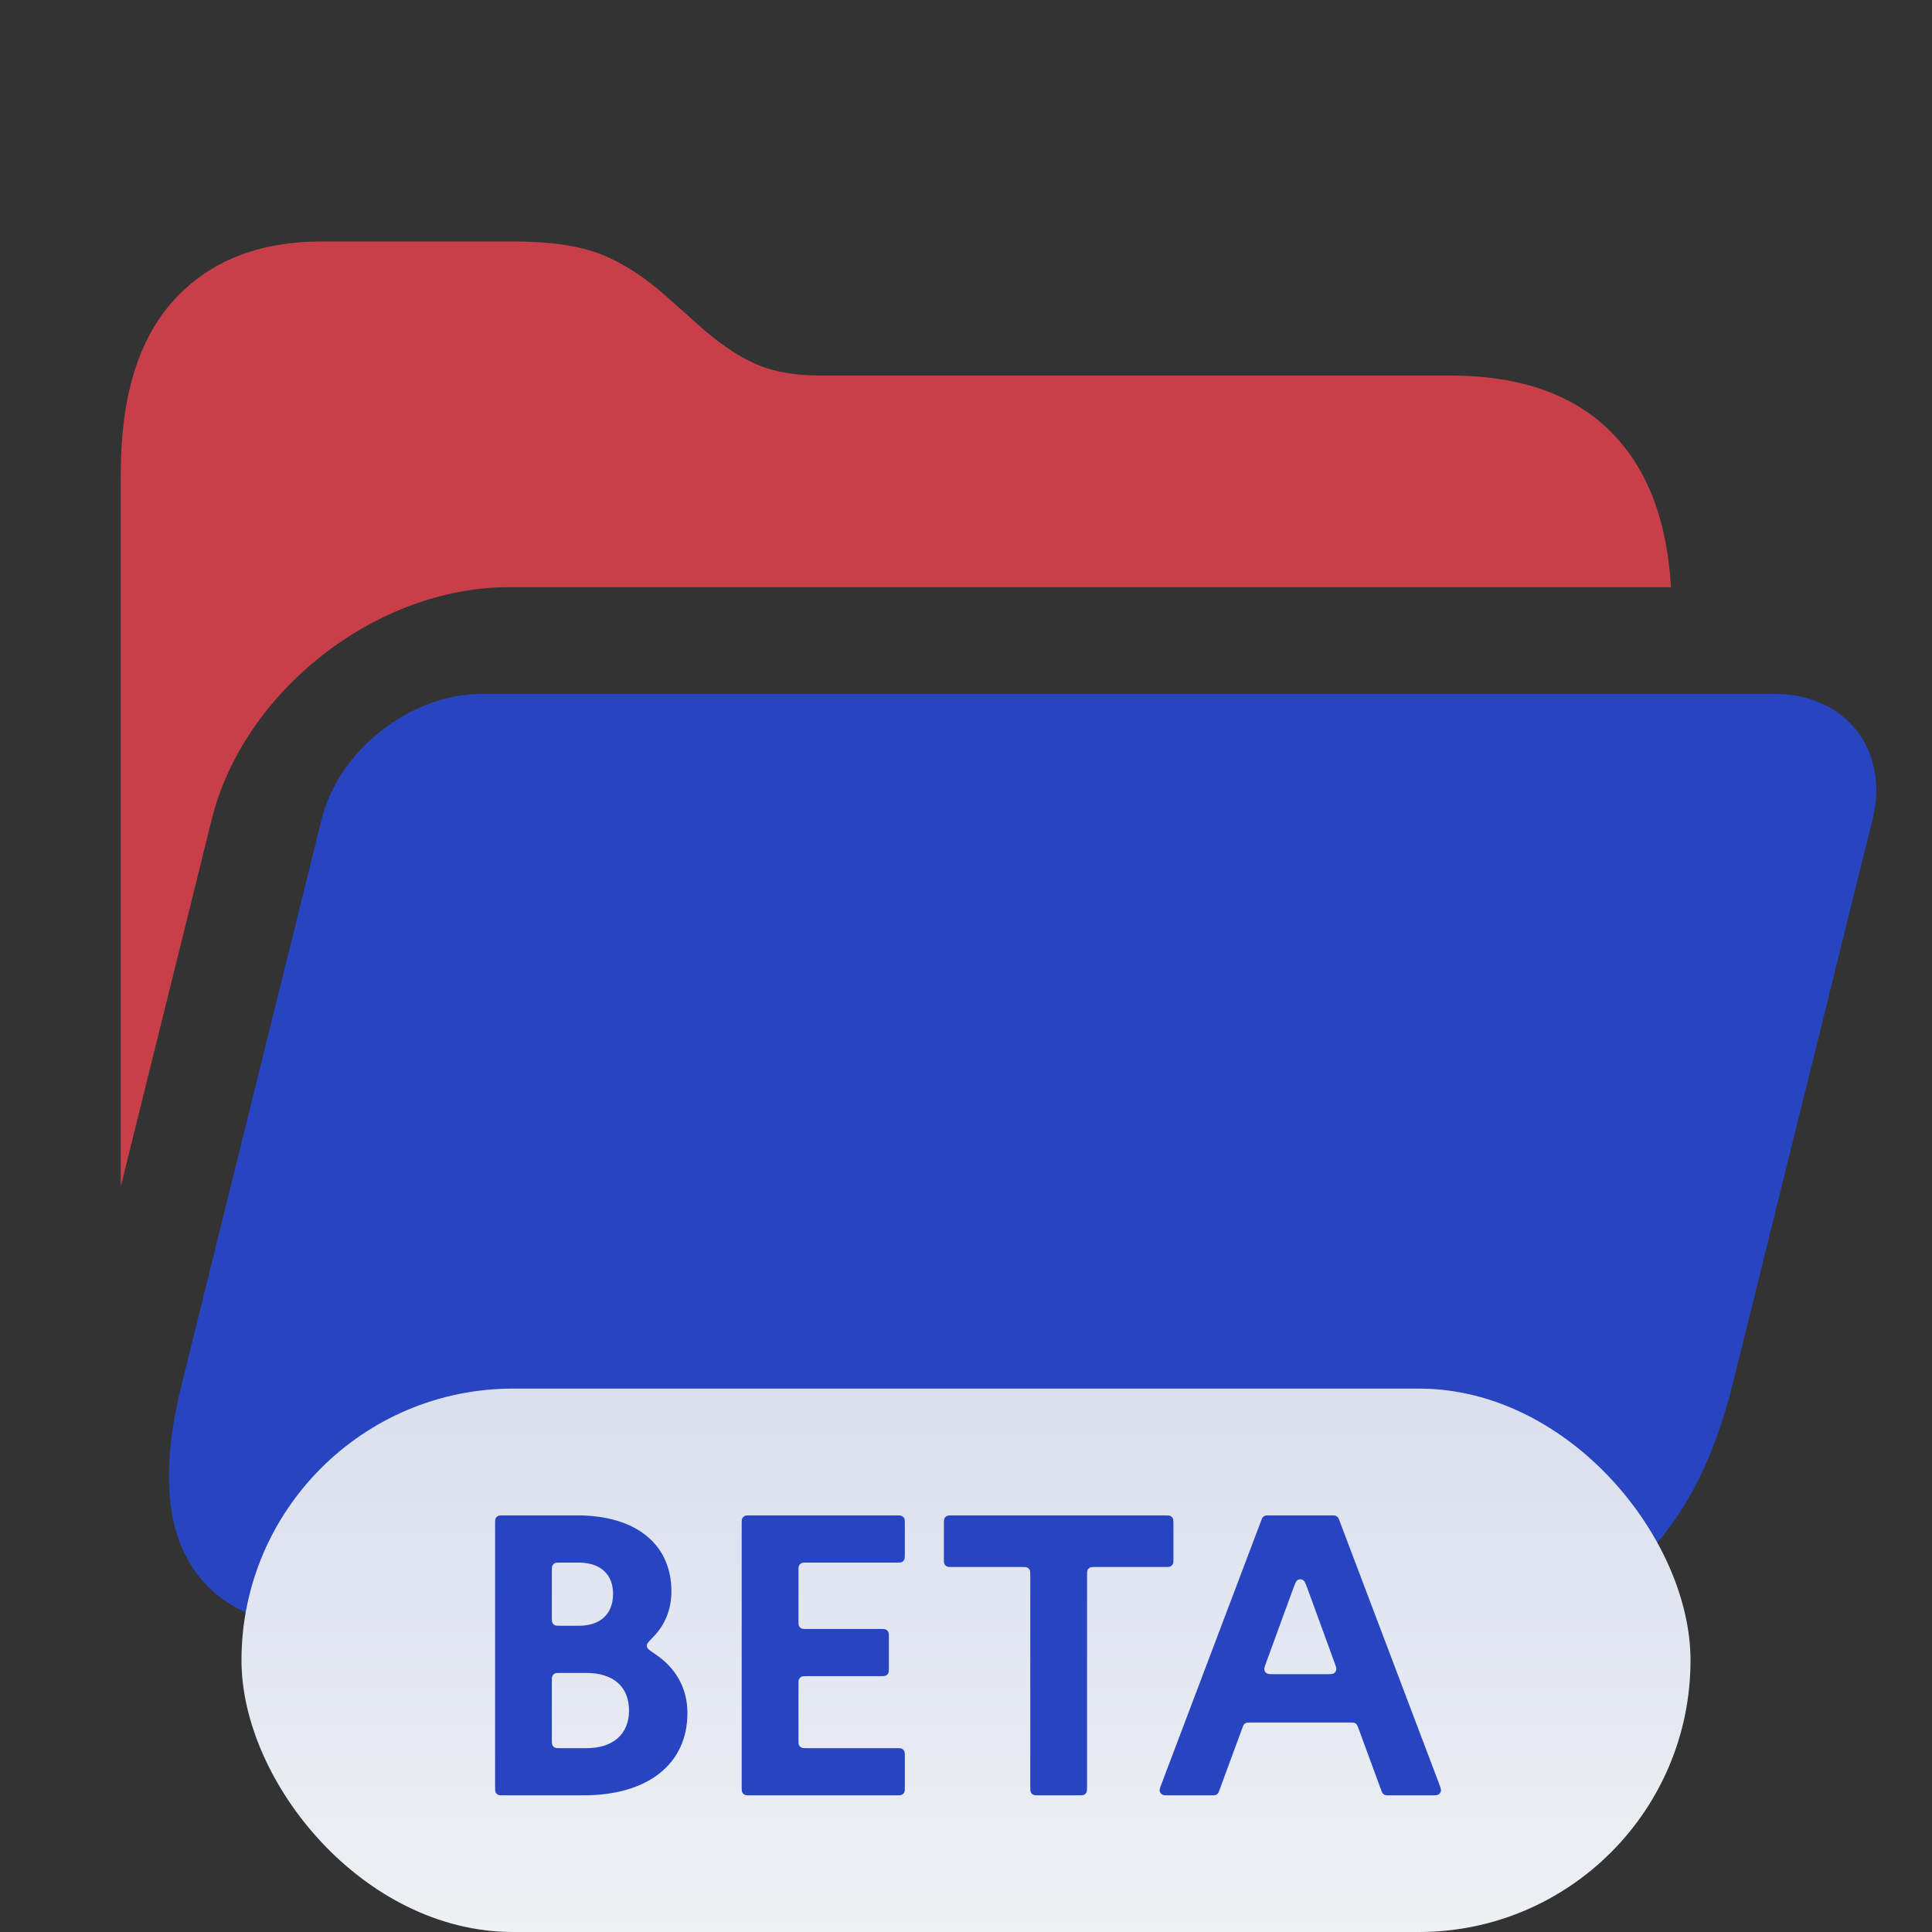 <svg width="38" height="38" viewBox="0 0 38 38" fill="none" xmlns="http://www.w3.org/2000/svg">
<rect x="0" y="0" width="38" height="38" fill="#333333" stroke="none"/>
<path d="M32.866 11.55H9.998C7.401 11.55 4.789 13.594 4.165 16.115L2.375 23.34V9.32C2.375 7.811 2.721 6.675 3.413 5.911C4.114 5.137 5.086 4.75 6.328 4.75H10.095C10.556 4.75 10.955 4.783 11.292 4.85C11.63 4.917 11.94 5.032 12.224 5.194C12.508 5.347 12.805 5.562 13.116 5.839L13.874 6.512C14.247 6.827 14.598 7.052 14.926 7.186C15.254 7.319 15.658 7.386 16.137 7.386H28.515C29.943 7.386 31.026 7.783 31.762 8.575C32.423 9.278 32.791 10.27 32.866 11.55Z" fill="#C83F49"/>
<path d="M6.741 32.063C5.303 32.063 4.318 31.651 3.786 30.828C3.251 30.015 3.18 28.816 3.573 27.23L6.326 16.115C6.663 14.752 8.075 13.648 9.479 13.648H34.9C36.304 13.648 37.169 14.752 36.831 16.115L34.078 27.23C33.685 28.816 33.033 30.015 32.122 30.828C31.208 31.651 30.117 32.063 28.848 32.063H6.741Z" fill="#2845C1"/>
<rect x="4.75" y="27.312" width="28.5" height="10.688" rx="5.344" fill="#EEF1F4"/>
<rect x="4.75" y="27.312" width="28.5" height="10.688" rx="5.344" fill="url(#paint0_linear_13415_3867)" fill-opacity="0.1"/>
<path d="M9.907 35.312C9.848 35.312 9.818 35.312 9.795 35.3C9.775 35.29 9.759 35.274 9.749 35.254C9.738 35.231 9.738 35.202 9.738 35.142V29.975C9.738 29.916 9.738 29.887 9.749 29.864C9.759 29.844 9.775 29.828 9.795 29.818C9.818 29.806 9.848 29.806 9.907 29.806H11.358C12.506 29.806 13.206 30.372 13.206 31.3C13.206 31.644 13.086 31.951 12.856 32.189C12.774 32.273 12.734 32.316 12.727 32.343C12.719 32.373 12.721 32.388 12.735 32.415C12.747 32.441 12.794 32.472 12.888 32.535C13.298 32.808 13.521 33.214 13.521 33.691C13.521 34.698 12.742 35.312 11.476 35.312H9.907ZM11.381 30.734H11.024C10.964 30.734 10.935 30.734 10.912 30.746C10.892 30.756 10.876 30.772 10.866 30.792C10.854 30.815 10.854 30.844 10.854 30.904V31.808C10.854 31.867 10.854 31.896 10.866 31.919C10.876 31.939 10.892 31.955 10.912 31.965C10.935 31.977 10.964 31.977 11.024 31.977H11.381C11.806 31.977 12.058 31.749 12.058 31.348C12.058 30.962 11.806 30.734 11.381 30.734ZM11.539 32.905H11.024C10.964 32.905 10.935 32.905 10.912 32.916C10.892 32.927 10.876 32.943 10.866 32.963C10.854 32.985 10.854 33.015 10.854 33.074V34.214C10.854 34.274 10.854 34.303 10.866 34.326C10.876 34.346 10.892 34.362 10.912 34.372C10.935 34.384 10.964 34.384 11.024 34.384H11.539C12.058 34.384 12.372 34.108 12.372 33.644C12.372 33.172 12.058 32.905 11.539 32.905Z" fill="#2845C1"/>
<path d="M14.757 35.312C14.698 35.312 14.668 35.312 14.646 35.3C14.626 35.29 14.61 35.274 14.6 35.254C14.588 35.231 14.588 35.202 14.588 35.142V29.975C14.588 29.916 14.588 29.887 14.6 29.864C14.61 29.844 14.626 29.828 14.646 29.818C14.668 29.806 14.698 29.806 14.757 29.806H17.628C17.687 29.806 17.717 29.806 17.739 29.818C17.759 29.828 17.775 29.844 17.785 29.864C17.797 29.887 17.797 29.916 17.797 29.975V30.565C17.797 30.624 17.797 30.654 17.785 30.677C17.775 30.696 17.759 30.713 17.739 30.723C17.717 30.734 17.687 30.734 17.628 30.734H15.874C15.815 30.734 15.785 30.734 15.763 30.746C15.743 30.756 15.727 30.772 15.716 30.792C15.705 30.815 15.705 30.844 15.705 30.904V31.871C15.705 31.93 15.705 31.959 15.716 31.982C15.727 32.002 15.743 32.018 15.763 32.028C15.785 32.04 15.815 32.04 15.874 32.04H17.313C17.372 32.04 17.402 32.04 17.425 32.051C17.445 32.062 17.461 32.078 17.471 32.098C17.483 32.12 17.483 32.15 17.483 32.209V32.799C17.483 32.858 17.483 32.888 17.471 32.91C17.461 32.93 17.445 32.946 17.425 32.956C17.402 32.968 17.372 32.968 17.313 32.968H15.874C15.815 32.968 15.785 32.968 15.763 32.979C15.743 32.99 15.727 33.006 15.716 33.026C15.705 33.048 15.705 33.078 15.705 33.137V34.214C15.705 34.274 15.705 34.303 15.716 34.326C15.727 34.346 15.743 34.362 15.763 34.372C15.785 34.384 15.815 34.384 15.874 34.384H17.628C17.687 34.384 17.717 34.384 17.739 34.395C17.759 34.405 17.775 34.422 17.785 34.441C17.797 34.464 17.797 34.494 17.797 34.553V35.142C17.797 35.202 17.797 35.231 17.785 35.254C17.775 35.274 17.759 35.29 17.739 35.3C17.717 35.312 17.687 35.312 17.628 35.312H14.757Z" fill="#2845C1"/>
<path d="M18.734 30.821C18.675 30.821 18.645 30.821 18.623 30.809C18.603 30.799 18.587 30.783 18.577 30.763C18.565 30.74 18.565 30.711 18.565 30.651V29.975C18.565 29.916 18.565 29.887 18.577 29.864C18.587 29.844 18.603 29.828 18.623 29.818C18.645 29.806 18.675 29.806 18.734 29.806H22.91C22.97 29.806 22.999 29.806 23.022 29.818C23.042 29.828 23.058 29.844 23.068 29.864C23.08 29.887 23.08 29.916 23.08 29.975V30.651C23.08 30.711 23.08 30.74 23.068 30.763C23.058 30.783 23.042 30.799 23.022 30.809C22.999 30.821 22.97 30.821 22.91 30.821H21.55C21.491 30.821 21.461 30.821 21.439 30.832C21.419 30.842 21.402 30.859 21.392 30.878C21.381 30.901 21.381 30.931 21.381 30.99V35.142C21.381 35.202 21.381 35.231 21.369 35.254C21.359 35.274 21.343 35.29 21.323 35.3C21.3 35.312 21.271 35.312 21.212 35.312H20.433C20.374 35.312 20.344 35.312 20.322 35.3C20.302 35.29 20.286 35.274 20.276 35.254C20.264 35.231 20.264 35.202 20.264 35.142V30.99C20.264 30.931 20.264 30.901 20.253 30.878C20.242 30.859 20.226 30.842 20.206 30.832C20.184 30.821 20.154 30.821 20.095 30.821H18.734Z" fill="#2845C1"/>
<path d="M23.005 35.312C22.923 35.312 22.881 35.312 22.855 35.294C22.832 35.279 22.816 35.256 22.81 35.229C22.803 35.198 22.817 35.16 22.847 35.083L24.803 29.916C24.818 29.876 24.825 29.856 24.838 29.842C24.849 29.829 24.864 29.819 24.88 29.813C24.898 29.806 24.919 29.806 24.961 29.806H26.19C26.232 29.806 26.253 29.806 26.271 29.813C26.288 29.819 26.302 29.829 26.313 29.842C26.326 29.856 26.334 29.876 26.348 29.916L28.305 35.083C28.334 35.16 28.348 35.198 28.341 35.229C28.335 35.256 28.319 35.279 28.296 35.294C28.27 35.312 28.229 35.312 28.146 35.312H27.322C27.279 35.312 27.258 35.312 27.24 35.305C27.224 35.299 27.209 35.288 27.198 35.276C27.185 35.261 27.178 35.241 27.163 35.201L26.718 33.991C26.703 33.951 26.695 33.931 26.683 33.916C26.671 33.903 26.657 33.893 26.641 33.887C26.622 33.88 26.601 33.88 26.559 33.88H24.593C24.55 33.88 24.529 33.88 24.51 33.887C24.494 33.893 24.48 33.903 24.469 33.916C24.456 33.931 24.448 33.951 24.434 33.991L23.988 35.201C23.974 35.241 23.966 35.261 23.953 35.276C23.942 35.288 23.928 35.299 23.912 35.305C23.893 35.312 23.872 35.312 23.829 35.312H23.005ZM24.904 32.701C24.876 32.778 24.862 32.816 24.869 32.847C24.875 32.873 24.891 32.897 24.914 32.911C24.94 32.929 24.981 32.929 25.062 32.929H26.089C26.17 32.929 26.211 32.929 26.237 32.911C26.26 32.897 26.276 32.873 26.282 32.847C26.29 32.816 26.276 32.778 26.248 32.701L25.735 31.296C25.686 31.161 25.661 31.094 25.625 31.075C25.594 31.059 25.557 31.059 25.526 31.075C25.49 31.094 25.466 31.161 25.417 31.296L24.904 32.701Z" fill="#2845C1"/>
<defs>
<linearGradient id="paint0_linear_13415_3867" x1="19" y1="27.312" x2="19" y2="38" gradientUnits="userSpaceOnUse">
<stop stop-color="#2845C1"/>
<stop offset="1" stop-color="#EEF1F4"/>
</linearGradient>
</defs>
</svg>
